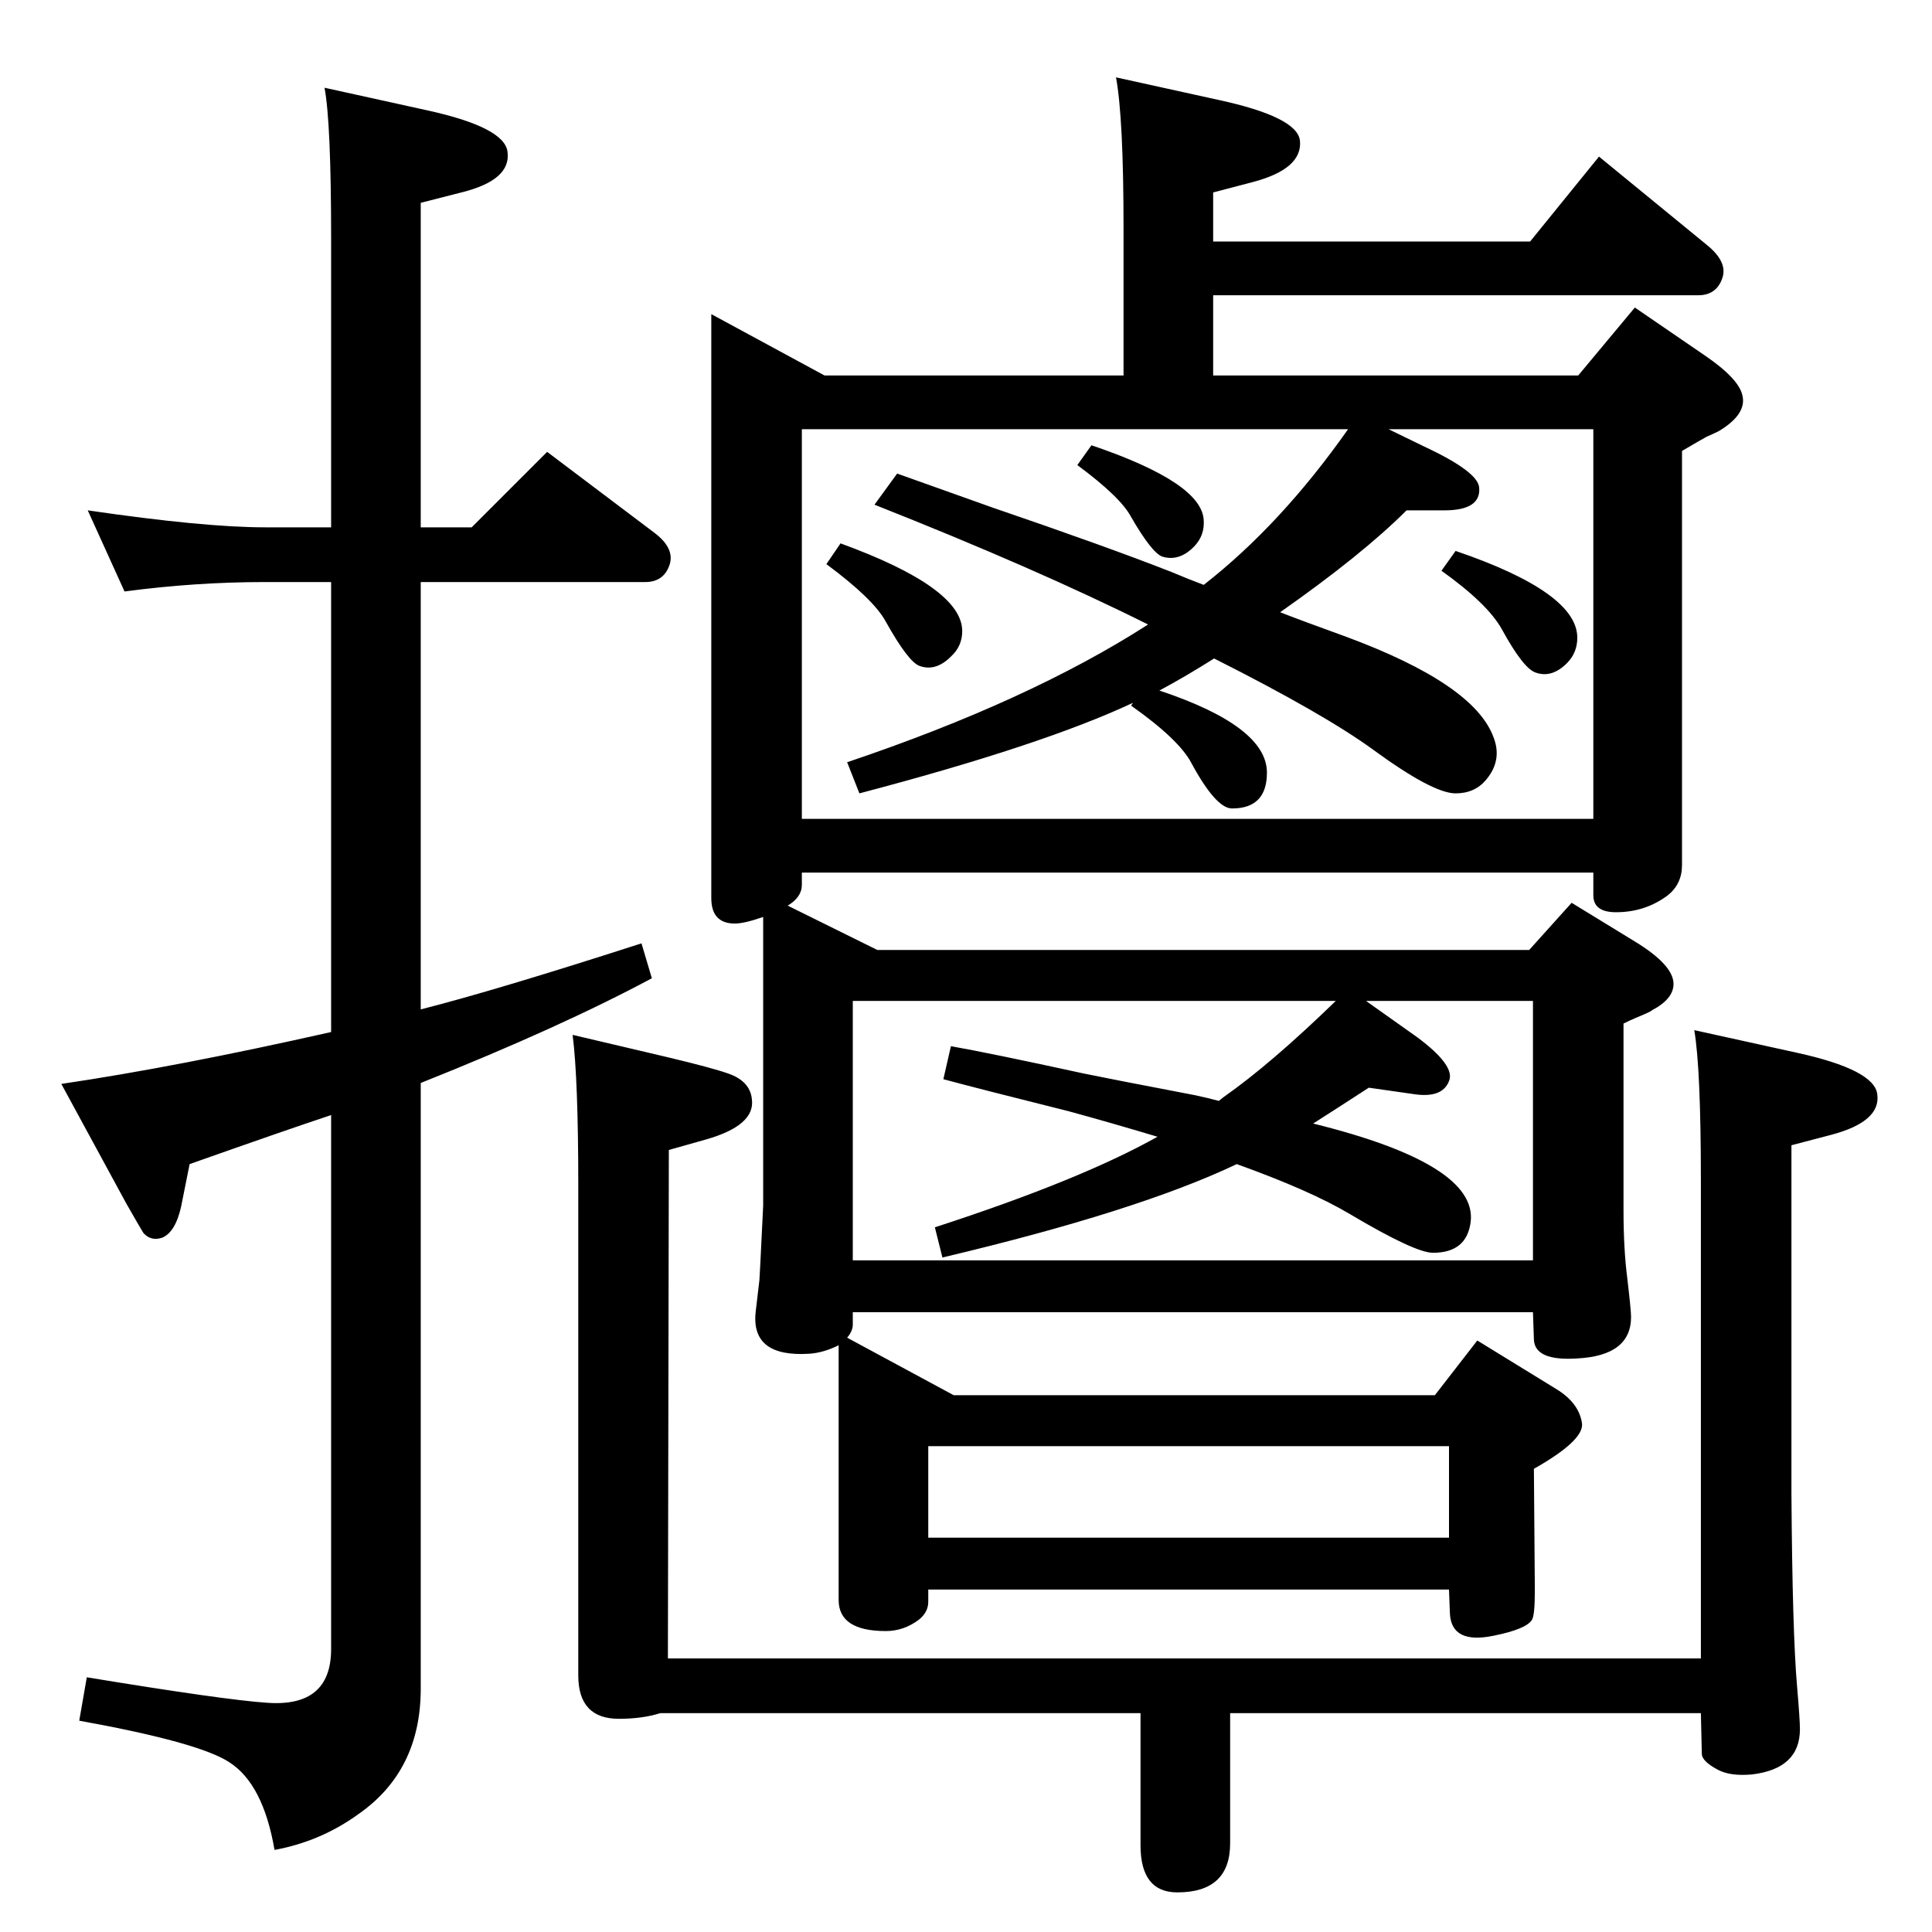 <?xml version="1.0" standalone="no"?>
<!DOCTYPE svg PUBLIC "-//W3C//DTD SVG 1.1//EN" "http://www.w3.org/Graphics/SVG/1.1/DTD/svg11.dtd" >
<svg xmlns="http://www.w3.org/2000/svg" xmlns:xlink="http://www.w3.org/1999/xlink" version="1.1" viewBox="0 -449 2048 2048">
  <g transform="matrix(1 0 0 -1 0 1599)">
   <path fill="currentColor"
d="M1543 1464q129 -44 129 -92q0 -16 -11 -27q-16 -16 -33 -10q-13 4 -36 46q-15 27 -64 62zM1157 1576q118 -40 119 -80q1 -18 -13.5 -30.5t-30.5 -7.5q-11 4 -33 42q-11 21 -57 55zM891 1472q129 -47 129 -93q0 -16 -12 -27q-16 -16 -33 -10q-12 4 -36 47q-13 24 -63 61z
M889 622q-16 -8 -31 -9q-62 -4 -57 44l4 34l1 18l3 61v306q-20 -7 -30 -7q-25 0 -25 27v619l120 -65h317v156q0 117 -8 160l109 -24q83 -18 86 -43q3 -30 -50 -44l-42 -11v-52h336l73 90l116 -95q20 -17 15 -33q-6 -19 -26 -19h-514v-85h387l60 72l73 -50q37 -25 41 -43
q5 -20 -25 -38q-6 -3 -13 -6q-9 -5 -26 -15v-439q0 -20 -15 -32q-24 -18 -55 -18q-24 0 -24 18v24h-839v-13q0 -13 -15 -22l95 -47h691l45 50l67 -41q41 -25 41 -45q0 -16 -23 -28q0 -1 -17 -8q-7 -3 -13 -6v-198q0 -41 4 -72q4 -34 4 -41q0 -41 -57 -44q-45 -3 -46 20
l-1 29h-721v-13q0 -7 -6 -14l113 -61h510l45 58l83 -51q25 -15 28 -37q2 -18 -51 -48l1 -129q0 -26 -3 -31q-6 -10 -41 -17q-44 -9 -46 23l-1 26h-552v-13q0 -11 -10 -19q-16 -12 -35 -12q-50 0 -50 33v270zM1217 1386q-118 59 -290 127l24 33q67 -24 101 -36
q120 -41 189 -68q19 -8 35 -14q82 64 153 165h-579v-413h839v413h-217l37 -18q58 -27 59 -44q2 -24 -37 -24h-40q-47 -47 -134 -108q23 -9 70 -26q135 -50 156 -106q10 -25 -8 -46q-12 -14 -32 -14q-24 0 -87 46q-52 38 -169 97q-30 -19 -58 -34q114 -38 114 -87
q0 -38 -37 -38q-17 0 -43 48q-13 25 -64 61l2 3q-96 -45 -290 -96l-13 33q193 65 319 146zM1392 857q174 -43 167 -104q-4 -33 -40 -33q-19 0 -88 41q-42 25 -120 53q-105 -50 -312 -99l-8 32q154 50 236 96q-50 15 -94 27q-96 24 -133 34l8 35q40 -7 141 -29q24 -5 118 -23
q14 -3 25 -6l5 4q50 35 119 102h-512v-275h721v275h-177l55 -39q40 -30 33 -46q-7 -18 -36 -14l-49 7q-37 -24 -59 -38zM984 515v-97h552v97h-552zM1209 232h-509q-19 -6 -44 -6q-43 0 -43 46v519q0 113 -6 160l102 -24q46 -11 63 -17q23 -8 25 -27q4 -28 -49 -43l-39 -11
l-1 -539h1095v506q0 119 -7 160l109 -24q82 -18 85 -44q4 -29 -49 -43l-42 -11v-369q1 -148 6 -205q3 -35 3 -45q0 -42 -51 -48q-23 -2 -36 5q-17 9 -17 17l-1 43h-499v-138q0 -52 -56 -52q-39 0 -39 50v140zM351 866q-51 -17 -150 -52l-9 -45q-6 -27 -20 -33q-12 -4 -20 5
q-2 3 -18 31l-69 127q122 18 286 55v477h-70q-74 0 -149 -10l-39 86q123 -18 188 -18h70v306q0 123 -7 160l109 -24q82 -18 85 -44q4 -30 -49 -43l-43 -11v-344h54l80 80l114 -86q21 -16 16 -33q-6 -19 -26 -19h-238v-453q79 20 234 70l11 -37q-97 -52 -245 -111v-642
q0 -87 -66 -133q-40 -29 -89 -38q-12 70 -48 93q-32 21 -159 44l8 46q146 -24 191 -27q68 -5 68 57v566z" />
  </g>

</svg>
